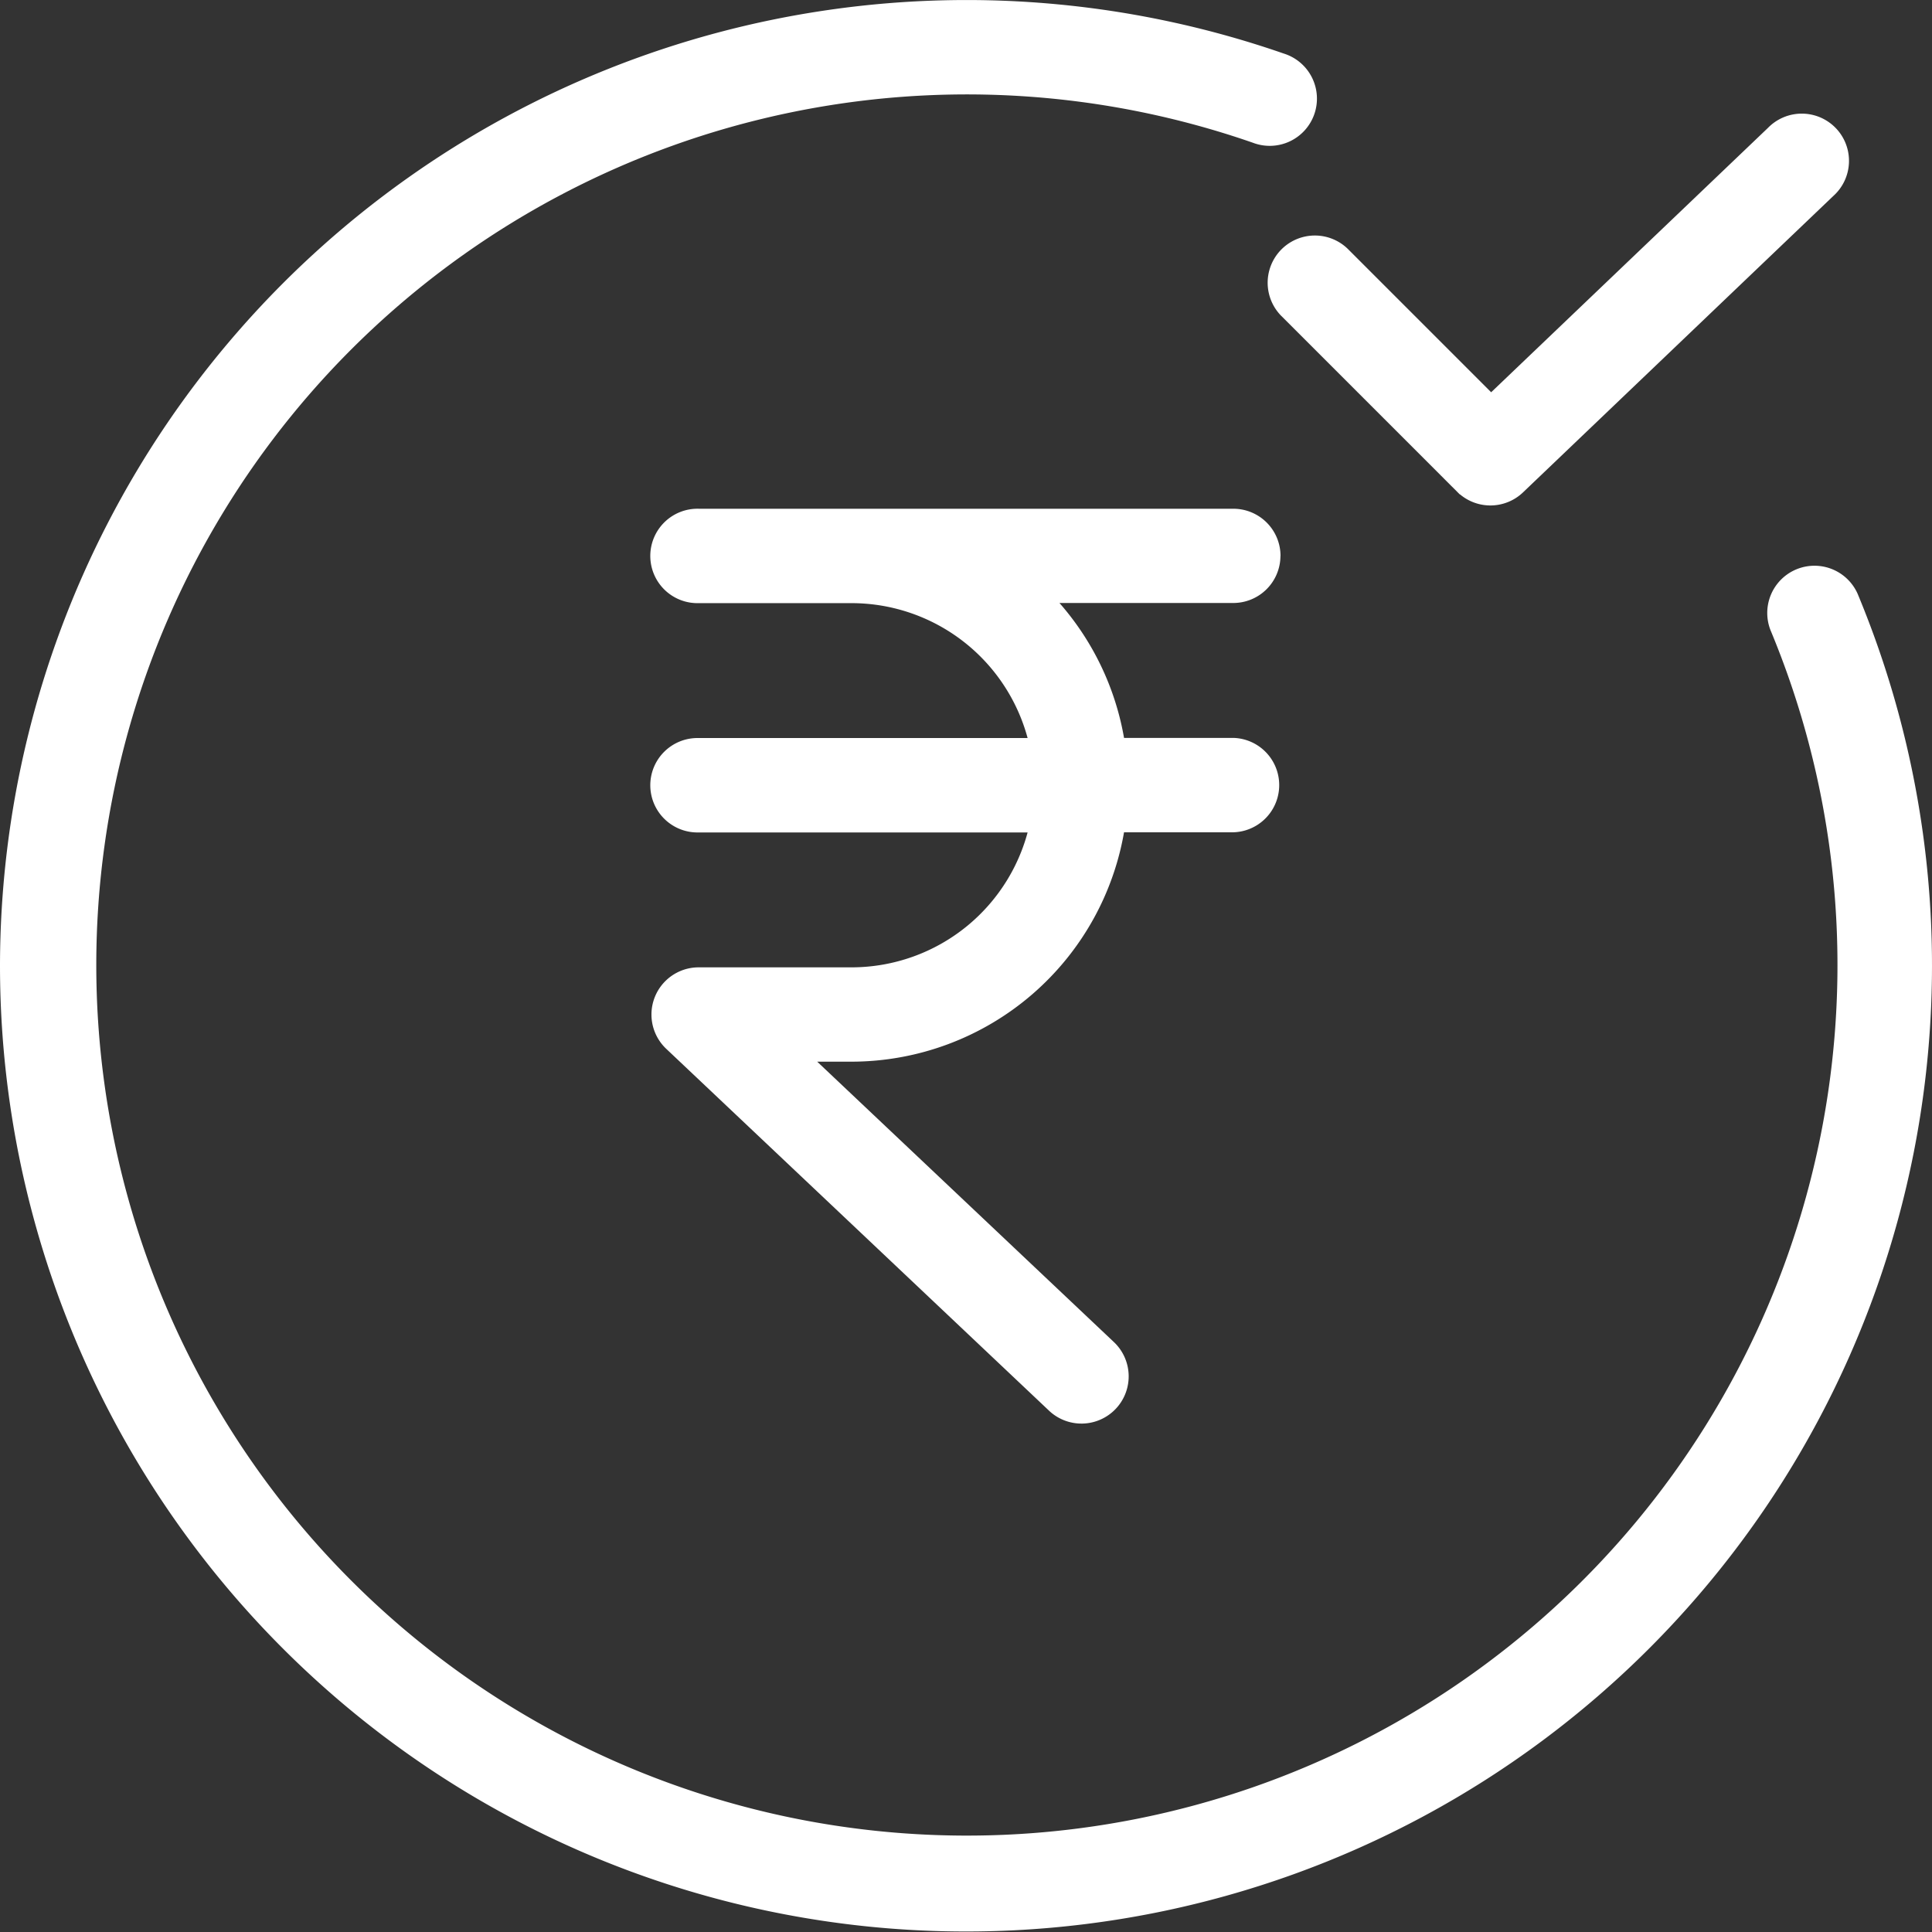 <svg xmlns="http://www.w3.org/2000/svg" width="51.556" height="51.556" viewBox="0 0 51.556 51.556">
  <rect x="0" y="0" width="51.556" height="51.556" fill="#333333" stroke="none"/>
  <g id="rupee" transform="translate(0.25 0.25)">
    <path id="Path_50" data-name="Path 50" d="M0,25.528a25.528,25.528,0,1,0,49.091-9.835,1.01,1.01,0,0,0-1.863.779A23.482,23.482,0,1,1,33.266,3.323a1.01,1.01,0,1,0,.665-1.906A25.544,25.544,0,0,0,0,25.528Zm0,0" transform="translate(0 0)" fill="#fff" stroke="#fff" stroke-width="0.5"/>
    <path id="Path_51" data-name="Path 51" d="M136.825,95.139a1.009,1.009,0,0,0-1.01-1.01H121.549a1.01,1.01,0,1,0,0,2.019h4.082a5.119,5.119,0,0,1,5.011,4.1h-9.093a1.01,1.01,0,1,0,0,2.019h9.093a5.12,5.12,0,0,1-5.011,4.1h-4.082a1.009,1.009,0,0,0-.694,1.743l10.2,9.642a1.01,1.01,0,1,0,1.387-1.468l-8.359-7.9h1.544a7.141,7.141,0,0,0,7.059-6.121h3.126a1.01,1.01,0,0,0,0-2.019h-3.126a7.121,7.121,0,0,0-2.093-4.1h5.22a1.009,1.009,0,0,0,1.01-1.009Zm0,0" transform="translate(-103.154 -80.553)" fill="#fff" stroke="#fff" stroke-width="0.5"/>
    <path id="Path_52" data-name="Path 52" d="M236.168,24.708a1.01,1.01,0,0,0-1.428,1.428l4.7,4.7a1.01,1.01,0,0,0,1.411.016l8.282-7.911a1.01,1.01,0,1,0-1.394-1.46l-7.569,7.229Zm0,0" transform="translate(-200.632 -18.143)" fill="#fff" stroke="#fff" stroke-width="0.5"/>
  </g>
</svg>
